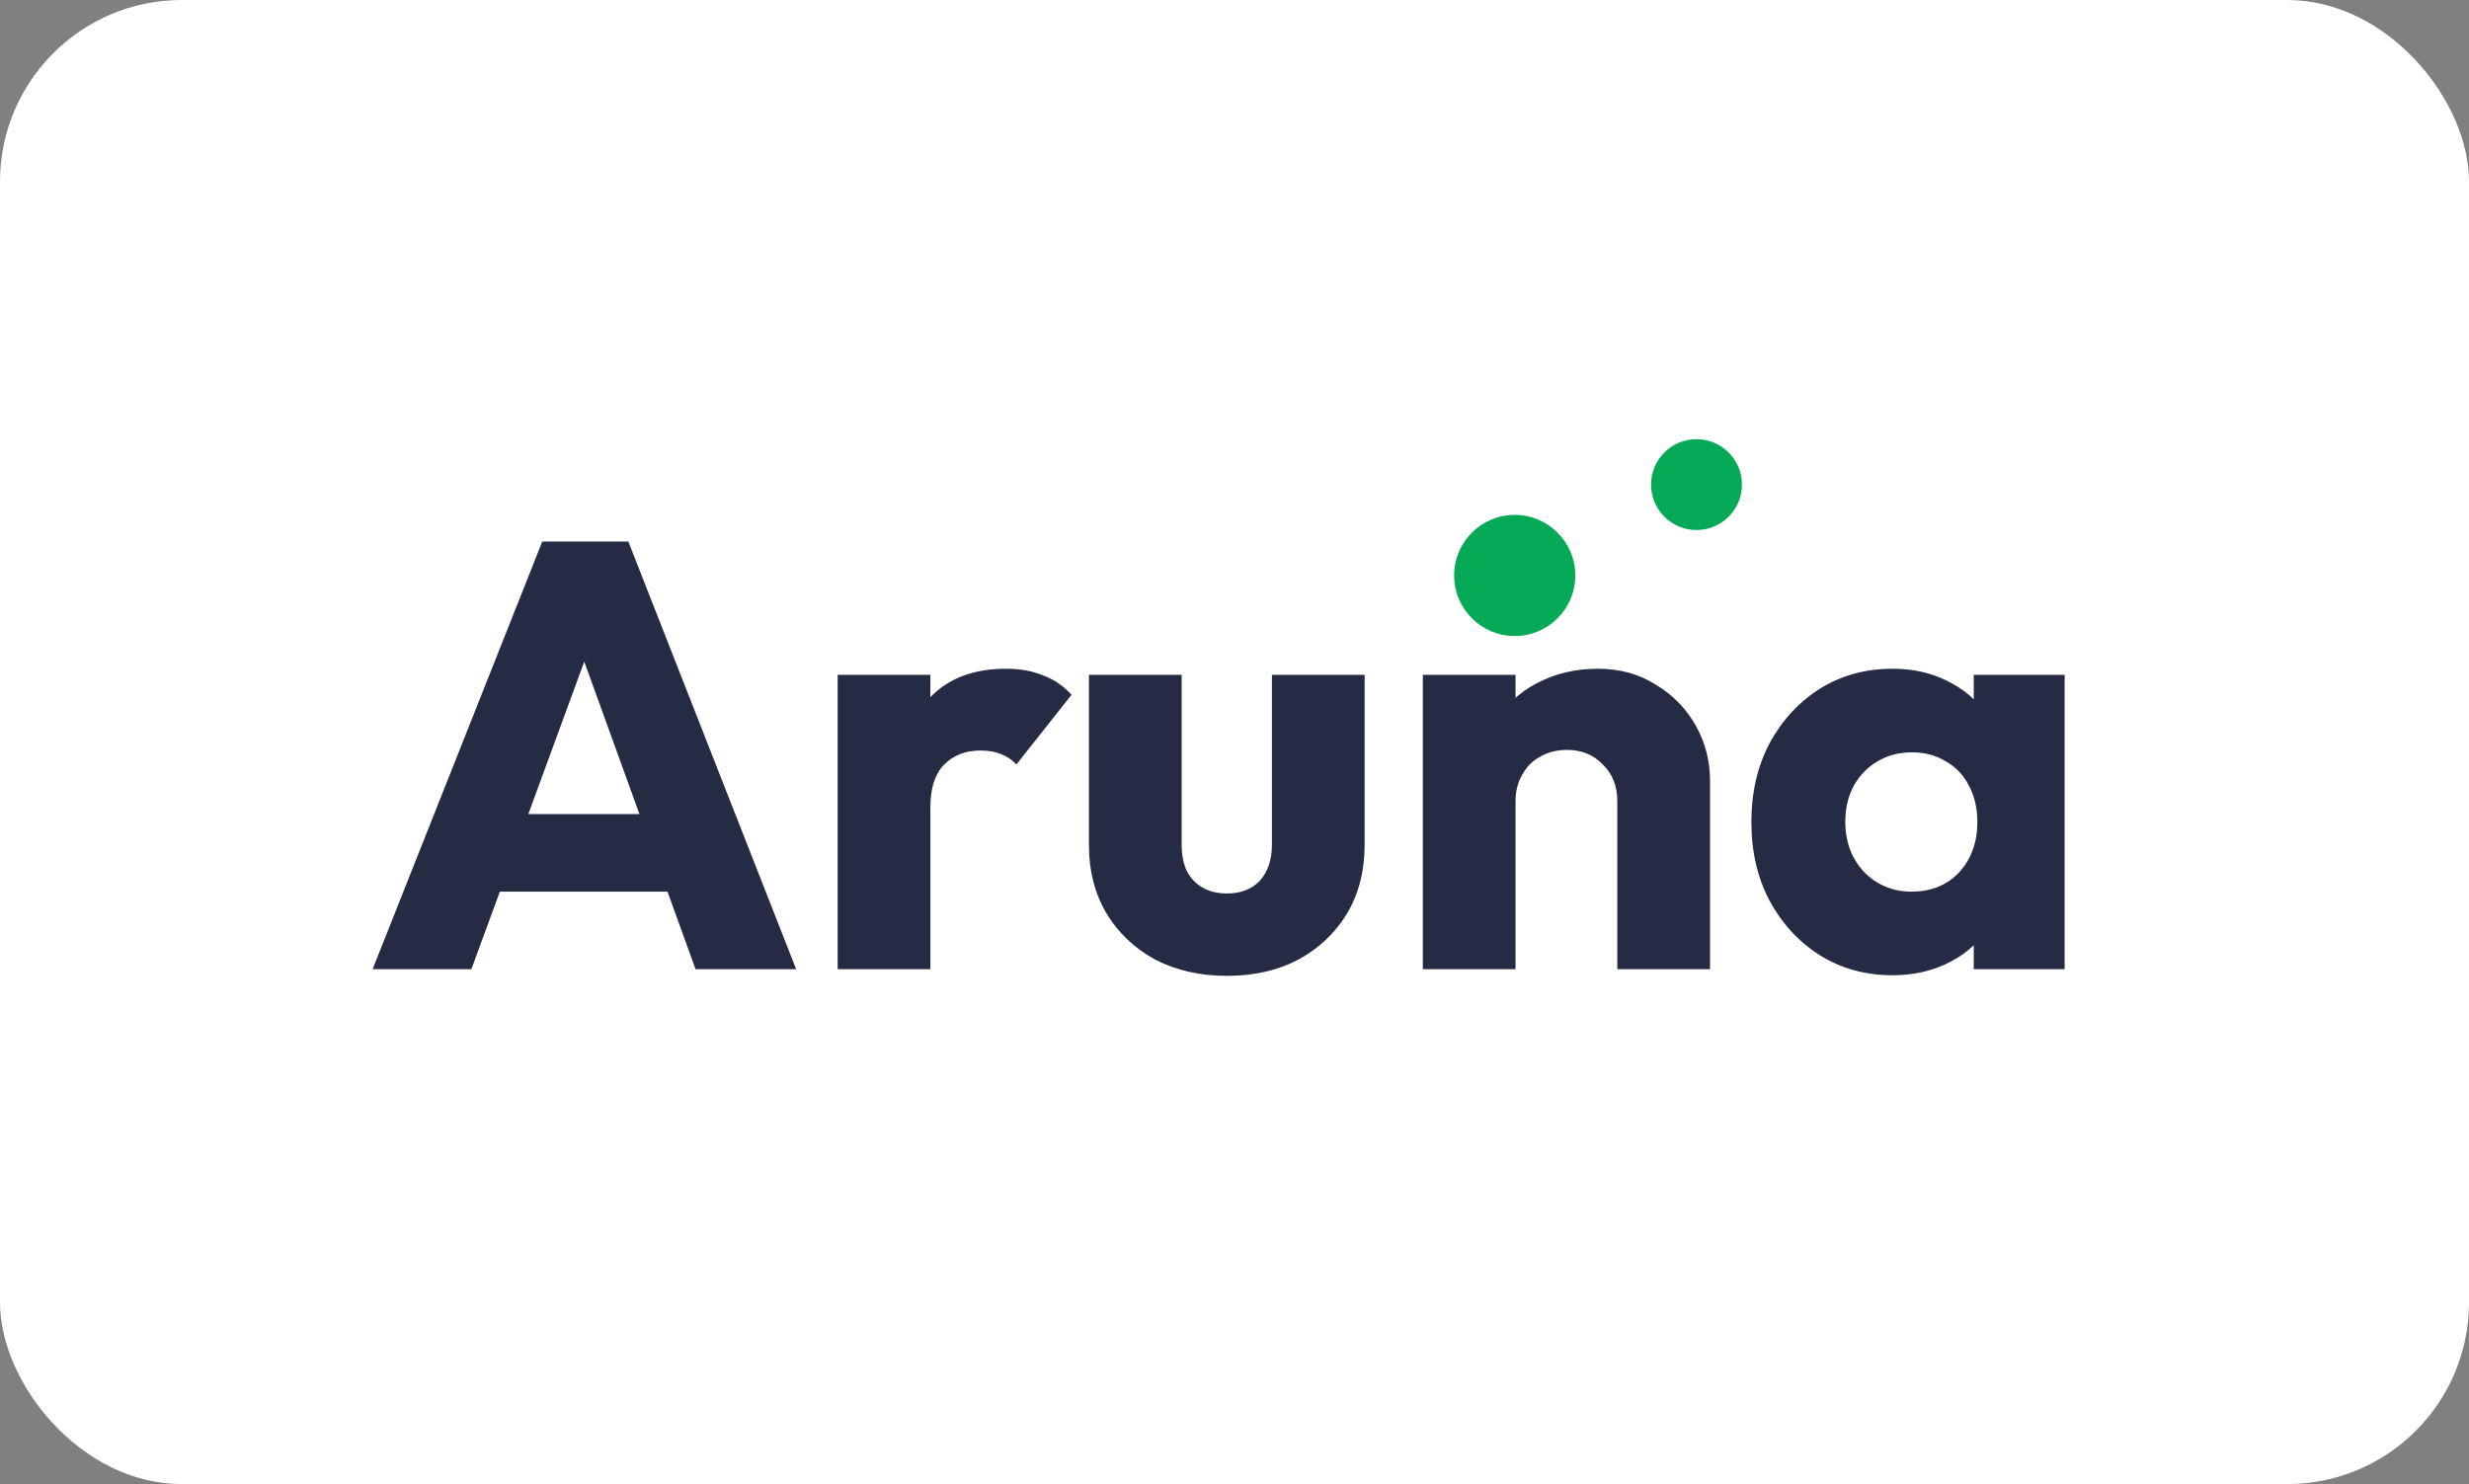 <svg width="163" height="98" viewBox="0 0 163 98" fill="none" xmlns="http://www.w3.org/2000/svg">
<rect x="0" y="0" width="163" height="98" fill="#808080" stroke="none"/>
<rect width="163" height="98" rx="12" fill="white"/>
<path d="M24.6 64L35.8 35.76H41.48L52.56 64H45.92L37.44 40.56H39.72L31.12 64H24.6ZM30.96 58.88V53.76H46.36V58.88H30.96ZM55.301 64V44.56H61.421V64H55.301ZM61.421 53.32L58.861 51.32C59.367 49.053 60.221 47.293 61.421 46.04C62.621 44.787 64.287 44.16 66.421 44.16C67.354 44.16 68.167 44.307 68.861 44.6C69.581 44.867 70.207 45.293 70.741 45.88L67.101 50.48C66.834 50.187 66.501 49.96 66.101 49.8C65.701 49.64 65.247 49.56 64.741 49.56C63.727 49.56 62.914 49.88 62.301 50.52C61.714 51.133 61.421 52.067 61.421 53.32ZM81.011 64.44C79.224 64.44 77.638 64.08 76.251 63.36C74.891 62.613 73.824 61.6 73.051 60.32C72.278 59.013 71.891 57.52 71.891 55.84V44.56H78.011V55.76C78.011 56.427 78.118 57 78.331 57.48C78.571 57.96 78.918 58.333 79.371 58.6C79.824 58.867 80.371 59 81.011 59C81.918 59 82.638 58.72 83.171 58.16C83.704 57.573 83.971 56.773 83.971 55.76V44.56H90.091V55.8C90.091 57.507 89.704 59.013 88.931 60.32C88.158 61.6 87.091 62.613 85.731 63.36C84.371 64.08 82.798 64.44 81.011 64.44ZM106.773 64V52.92C106.773 51.907 106.453 51.093 105.813 50.48C105.2 49.84 104.413 49.52 103.453 49.52C102.787 49.52 102.2 49.667 101.693 49.96C101.187 50.227 100.787 50.627 100.493 51.16C100.2 51.667 100.053 52.253 100.053 52.92L97.693 51.76C97.693 50.24 98.027 48.907 98.693 47.76C99.36 46.613 100.28 45.733 101.453 45.12C102.653 44.48 104 44.16 105.493 44.16C106.933 44.16 108.2 44.507 109.293 45.2C110.413 45.867 111.293 46.76 111.933 47.88C112.573 49 112.893 50.227 112.893 51.56V64H106.773ZM93.933 64V44.56H100.053V64H93.933ZM124.944 64.4C123.157 64.4 121.557 63.96 120.144 63.08C118.757 62.2 117.651 61 116.824 59.48C116.024 57.96 115.624 56.227 115.624 54.28C115.624 52.333 116.024 50.6 116.824 49.08C117.651 47.56 118.757 46.36 120.144 45.48C121.557 44.6 123.157 44.16 124.944 44.16C126.251 44.16 127.424 44.413 128.464 44.92C129.531 45.427 130.397 46.133 131.064 47.04C131.731 47.92 132.104 48.933 132.184 50.08V58.48C132.104 59.627 131.731 60.653 131.064 61.56C130.424 62.44 129.571 63.133 128.504 63.64C127.437 64.147 126.251 64.4 124.944 64.4ZM126.184 58.88C127.491 58.88 128.544 58.453 129.344 57.6C130.144 56.72 130.544 55.613 130.544 54.28C130.544 53.373 130.357 52.573 129.984 51.88C129.637 51.187 129.131 50.653 128.464 50.28C127.824 49.88 127.077 49.68 126.224 49.68C125.371 49.68 124.611 49.88 123.944 50.28C123.304 50.653 122.784 51.187 122.384 51.88C122.011 52.573 121.824 53.373 121.824 54.28C121.824 55.16 122.011 55.947 122.384 56.64C122.757 57.333 123.277 57.88 123.944 58.28C124.611 58.68 125.357 58.88 126.184 58.88ZM130.304 64V58.76L131.224 54.04L130.304 49.32V44.56H136.304V64H130.304Z" fill="#252B42"/>
<circle cx="100" cy="38" r="4" fill="#06A956"/>
<circle cx="112" cy="32" r="3" fill="#06A956"/>
</svg>
